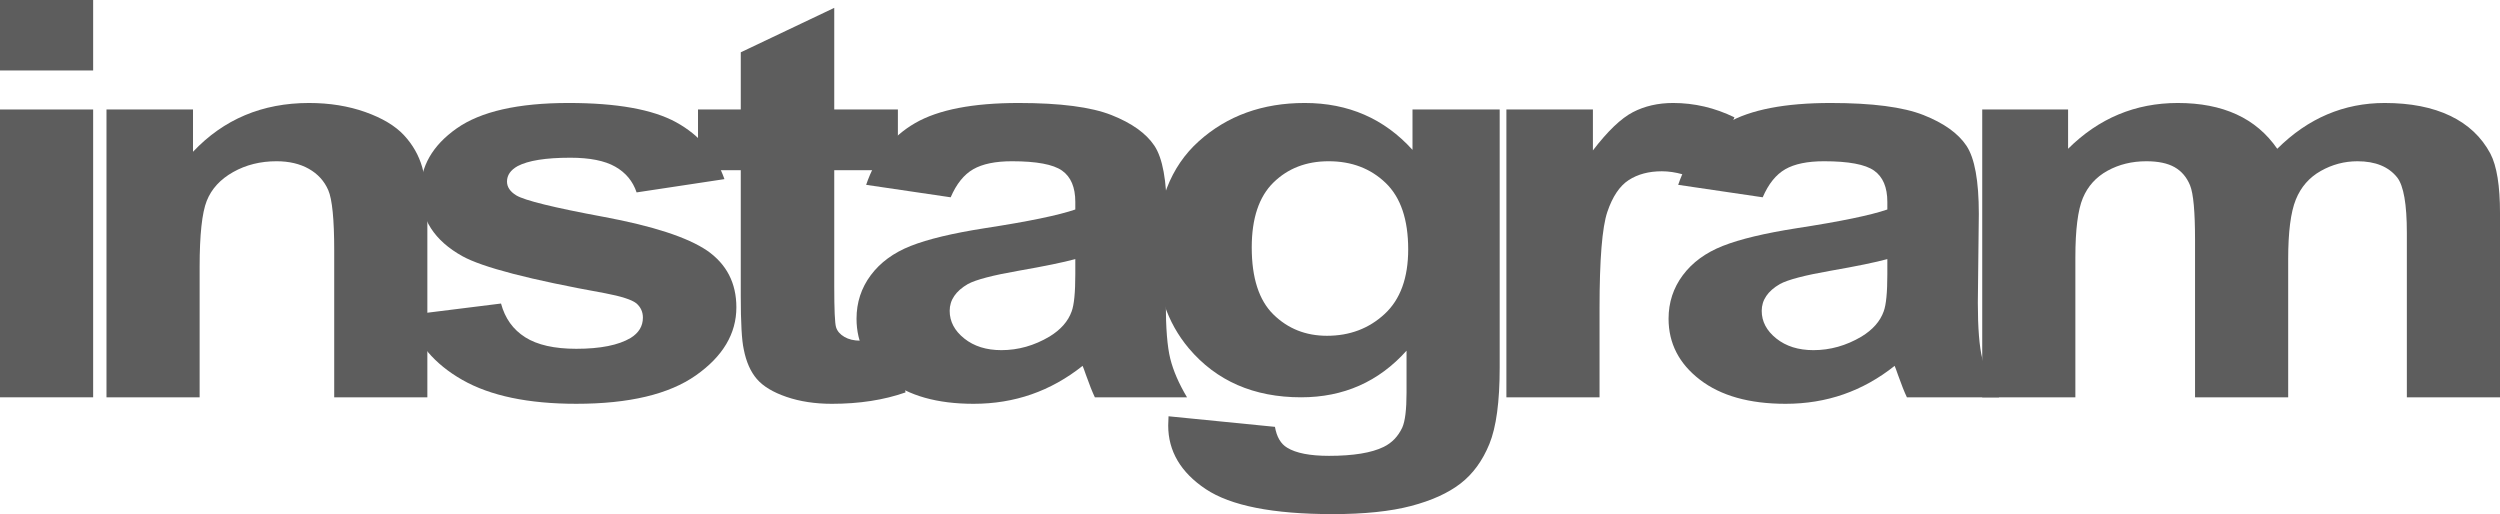 <!-- Generator: Adobe Illustrator 18.1.1, SVG Export Plug-In  -->
<svg version="1.1"
	 xmlns="http://www.w3.org/2000/svg" xmlns:xlink="http://www.w3.org/1999/xlink" xmlns:a="http://ns.adobe.com/AdobeSVGViewerExtensions/3.0/"
	 x="0px" y="0px" width="621.486px" height="127.806px" viewBox="0 0 621.486 127.806" enable-background="new 0 0 621.486 127.806"
	 xml:space="preserve">
<defs>
</defs>
<g>
	<path fill="#5D5D5D" d="M0,17.517V0h23.156v17.517H0z M0,98.768v-71.55h23.156v71.55H0z"/>
	<path fill="#5D5D5D" d="M106.239,98.768H83.083V62.252c0-7.725-0.494-12.722-1.483-14.99c-0.989-2.268-2.596-4.031-4.821-5.289
		c-2.225-1.257-4.903-1.887-8.034-1.887c-4.011,0-7.61,0.899-10.795,2.695c-3.187,1.797-5.371,4.177-6.551,7.142
		c-1.182,2.964-1.772,8.445-1.772,16.439v32.406H26.472v-71.55h21.507v10.51c7.635-8.084,17.25-12.127,28.841-12.127
		c5.109,0,9.778,0.752,14.009,2.257c4.23,1.505,7.429,3.425,9.6,5.76c2.17,2.336,3.68,4.986,4.532,7.95
		c0.851,2.964,1.277,7.209,1.277,12.733V98.768z"/>
	<path fill="#5D5D5D" d="M101.314,78.354l23.238-2.897c0.989,3.684,2.994,6.479,6.016,8.388c3.021,1.909,7.251,2.863,12.69,2.863
		c5.987,0,10.493-0.898,13.515-2.695c2.032-1.257,3.049-2.941,3.049-5.053c0-1.437-0.55-2.627-1.648-3.571
		c-1.154-0.898-3.737-1.729-7.746-2.493c-18.679-3.369-30.518-6.444-35.516-9.23c-6.922-3.862-10.383-9.23-10.383-16.102
		c0-6.198,2.994-11.408,8.982-15.63c5.987-4.221,15.271-6.333,27.853-6.333c11.976,0,20.875,1.595,26.699,4.783
		c5.823,3.19,9.833,7.906,12.031,14.148l-21.837,3.301c-0.935-2.785-2.706-4.918-5.315-6.4c-2.61-1.482-6.332-2.223-11.166-2.223
		c-6.098,0-10.465,0.697-13.103,2.088c-1.759,0.988-2.637,2.269-2.637,3.84c0,1.347,0.769,2.493,2.307,3.436
		c2.087,1.258,9.297,3.032,21.631,5.322c12.332,2.291,20.943,5.098,25.833,8.421c4.833,3.369,7.251,8.063,7.251,14.081
		c0,6.558-3.352,12.194-10.053,16.911c-6.703,4.716-16.619,7.074-29.748,7.074c-11.921,0-21.356-1.976-28.306-5.929
		C108.002,90.504,103.457,85.137,101.314,78.354z"/>
	<path fill="#5D5D5D" d="M223.21,27.218V42.31h-15.821v28.835c0,5.839,0.15,9.241,0.453,10.207c0.301,0.967,0.989,1.764,2.06,2.392
		c1.071,0.629,2.375,0.943,3.914,0.943c2.143,0,5.246-0.606,9.312-1.819l1.978,14.687c-5.385,1.887-11.482,2.83-18.294,2.83
		c-4.175,0-7.939-0.572-11.289-1.718c-3.352-1.146-5.81-2.627-7.375-4.447c-1.565-1.819-2.651-4.278-3.255-7.377
		c-0.495-2.2-0.742-6.647-0.742-13.34V42.31h-10.63V27.218h10.63V13.003l23.238-11.049v25.265H223.21z"/>
	<path fill="#5D5D5D" d="M236.332,49.047l-21.013-3.099c2.361-6.916,6.427-12.036,12.196-15.361
		c5.768-3.323,14.338-4.985,25.71-4.985c10.328,0,18.019,1,23.073,2.998c5.054,1.999,8.611,4.537,10.671,7.613
		c2.06,3.077,3.09,8.725,3.09,16.944l-0.248,22.098c0,6.289,0.371,10.926,1.113,13.913c0.742,2.987,2.128,6.188,4.161,9.601h-22.908
		c-0.605-1.257-1.347-3.121-2.225-5.592c-0.385-1.122-0.659-1.863-0.824-2.224c-3.956,3.145-8.187,5.502-12.69,7.074
		c-4.505,1.572-9.312,2.358-14.421,2.358c-9.01,0-16.11-1.998-21.301-5.996c-5.191-3.997-7.787-9.05-7.787-15.159
		c0-4.042,1.181-7.647,3.543-10.813c2.361-3.167,5.671-5.592,9.93-7.276c4.256-1.685,10.396-3.155,18.417-4.413
		c10.822-1.661,18.321-3.21,22.497-4.648v-1.887c0-3.638-1.1-6.232-3.296-7.781c-2.198-1.55-6.345-2.325-12.443-2.325
		c-4.12,0-7.334,0.664-9.641,1.988C239.628,43.399,237.76,45.724,236.332,49.047z M267.316,64.408
		c-2.967,0.808-7.664,1.775-14.091,2.897c-6.427,1.123-10.63,2.223-12.608,3.301c-3.021,1.751-4.532,3.975-4.532,6.67
		c0,2.65,1.208,4.941,3.626,6.872c2.417,1.932,5.493,2.897,9.229,2.897c4.174,0,8.158-1.123,11.948-3.369
		c2.802-1.707,4.642-3.795,5.521-6.266c0.604-1.617,0.907-4.693,0.907-9.23V64.408z"/>
	<path fill="#5D5D5D" d="M290.491,103.484l26.452,2.627c0.439,2.515,1.455,4.244,3.049,5.188c2.196,1.348,5.658,2.021,10.383,2.021
		c6.042,0,10.575-0.741,13.597-2.223c2.032-0.988,3.57-2.583,4.615-4.783c0.713-1.573,1.071-4.47,1.071-8.691V87.18
		c-6.922,7.726-15.657,11.588-26.205,11.588c-11.757,0-21.068-4.064-27.935-12.194c-5.385-6.422-8.076-14.418-8.076-23.985
		c0-11.992,3.529-21.155,10.589-27.488c7.059-6.333,15.834-9.5,26.328-9.5c10.822,0,19.749,3.885,26.782,11.655V27.218h21.672
		v64.206c0,8.444-0.852,14.755-2.554,18.932c-1.704,4.177-4.093,7.456-7.169,9.836c-3.077,2.38-7.183,4.245-12.319,5.592
		c-5.137,1.347-11.633,2.021-19.488,2.021c-14.833,0-25.354-2.078-31.561-6.232c-6.208-4.155-9.312-9.422-9.312-15.799
		C290.409,105.146,290.436,104.382,290.491,103.484z M311.175,61.511c0,7.591,1.799,13.149,5.397,16.674
		c3.598,3.527,8.035,5.289,13.309,5.289c5.657,0,10.437-1.808,14.338-5.424c3.9-3.615,5.851-8.971,5.851-16.068
		c0-7.411-1.869-12.912-5.604-16.506c-3.737-3.593-8.461-5.39-14.174-5.39c-5.549,0-10.123,1.763-13.72,5.289
		C312.974,48.902,311.175,54.28,311.175,61.511z"/>
	<path fill="#5D5D5D" d="M397.637,98.768h-23.156v-71.55h21.507v10.173c3.68-4.806,6.99-7.972,9.93-9.5
		c2.938-1.526,6.275-2.291,10.013-2.291c5.273,0,10.354,1.19,15.244,3.571l-7.169,16.506c-3.901-2.065-7.527-3.099-10.877-3.099
		c-3.242,0-5.989,0.73-8.241,2.189c-2.253,1.46-4.024,4.099-5.314,7.916c-1.292,3.818-1.937,11.813-1.937,23.985V98.768z"/>
	<path fill="#5D5D5D" d="M438.199,49.047l-21.013-3.099c2.361-6.916,6.428-12.036,12.195-15.361
		c5.769-3.323,14.339-4.985,25.711-4.985c10.327,0,18.018,1,23.073,2.998c5.054,1.999,8.61,4.537,10.671,7.613
		c2.061,3.077,3.09,8.725,3.09,16.944l-0.247,22.098c0,6.289,0.371,10.926,1.112,13.913c0.742,2.987,2.129,6.188,4.162,9.601
		h-22.909c-0.604-1.257-1.347-3.121-2.225-5.592c-0.385-1.122-0.659-1.863-0.824-2.224c-3.955,3.145-8.186,5.502-12.689,7.074
		c-4.506,1.572-9.312,2.358-14.421,2.358c-9.011,0-16.11-1.998-21.302-5.996c-5.191-3.997-7.787-9.05-7.787-15.159
		c0-4.042,1.181-7.647,3.543-10.813c2.361-3.167,5.672-5.592,9.93-7.276c4.257-1.685,10.396-3.155,18.418-4.413
		c10.821-1.661,18.32-3.21,22.496-4.648v-1.887c0-3.638-1.1-6.232-3.296-7.781c-2.198-1.55-6.346-2.325-12.443-2.325
		c-4.12,0-7.334,0.664-9.642,1.988C441.496,43.399,439.628,45.724,438.199,49.047z M469.184,64.408
		c-2.967,0.808-7.664,1.775-14.091,2.897c-6.428,1.123-10.631,2.223-12.608,3.301c-3.021,1.751-4.532,3.975-4.532,6.67
		c0,2.65,1.208,4.941,3.626,6.872c2.417,1.932,5.493,2.897,9.229,2.897c4.174,0,8.158-1.123,11.948-3.369
		c2.802-1.707,4.642-3.795,5.521-6.266c0.604-1.617,0.906-4.693,0.906-9.23V64.408z"/>
	<path fill="#5D5D5D" d="M492.771,27.218h21.343v9.769c7.636-7.59,16.729-11.386,27.275-11.386c5.604,0,10.466,0.943,14.586,2.83
		c4.12,1.886,7.499,4.739,10.136,8.556c3.845-3.817,7.993-6.67,12.443-8.556c4.449-1.887,9.2-2.83,14.256-2.83
		c6.428,0,11.866,1.067,16.315,3.2c4.45,2.134,7.773,5.267,9.972,9.398c1.593,3.055,2.39,7.995,2.39,14.822v45.746H598.33V57.873
		c0-7.096-0.797-11.678-2.39-13.744c-2.143-2.695-5.438-4.042-9.889-4.042c-3.241,0-6.291,0.809-9.146,2.426
		c-2.857,1.617-4.917,3.986-6.181,7.107c-1.264,3.123-1.895,8.051-1.895,14.789v34.36h-23.156V59.557
		c0-6.961-0.412-11.453-1.235-13.475c-0.824-2.021-2.102-3.525-3.832-4.514c-1.73-0.987-4.079-1.482-7.046-1.482
		c-3.571,0-6.785,0.787-9.642,2.358c-2.856,1.572-4.902,3.84-6.139,6.804c-1.236,2.965-1.854,7.883-1.854,14.755v34.764h-23.155
		V27.218z"/>
</g>
</svg>